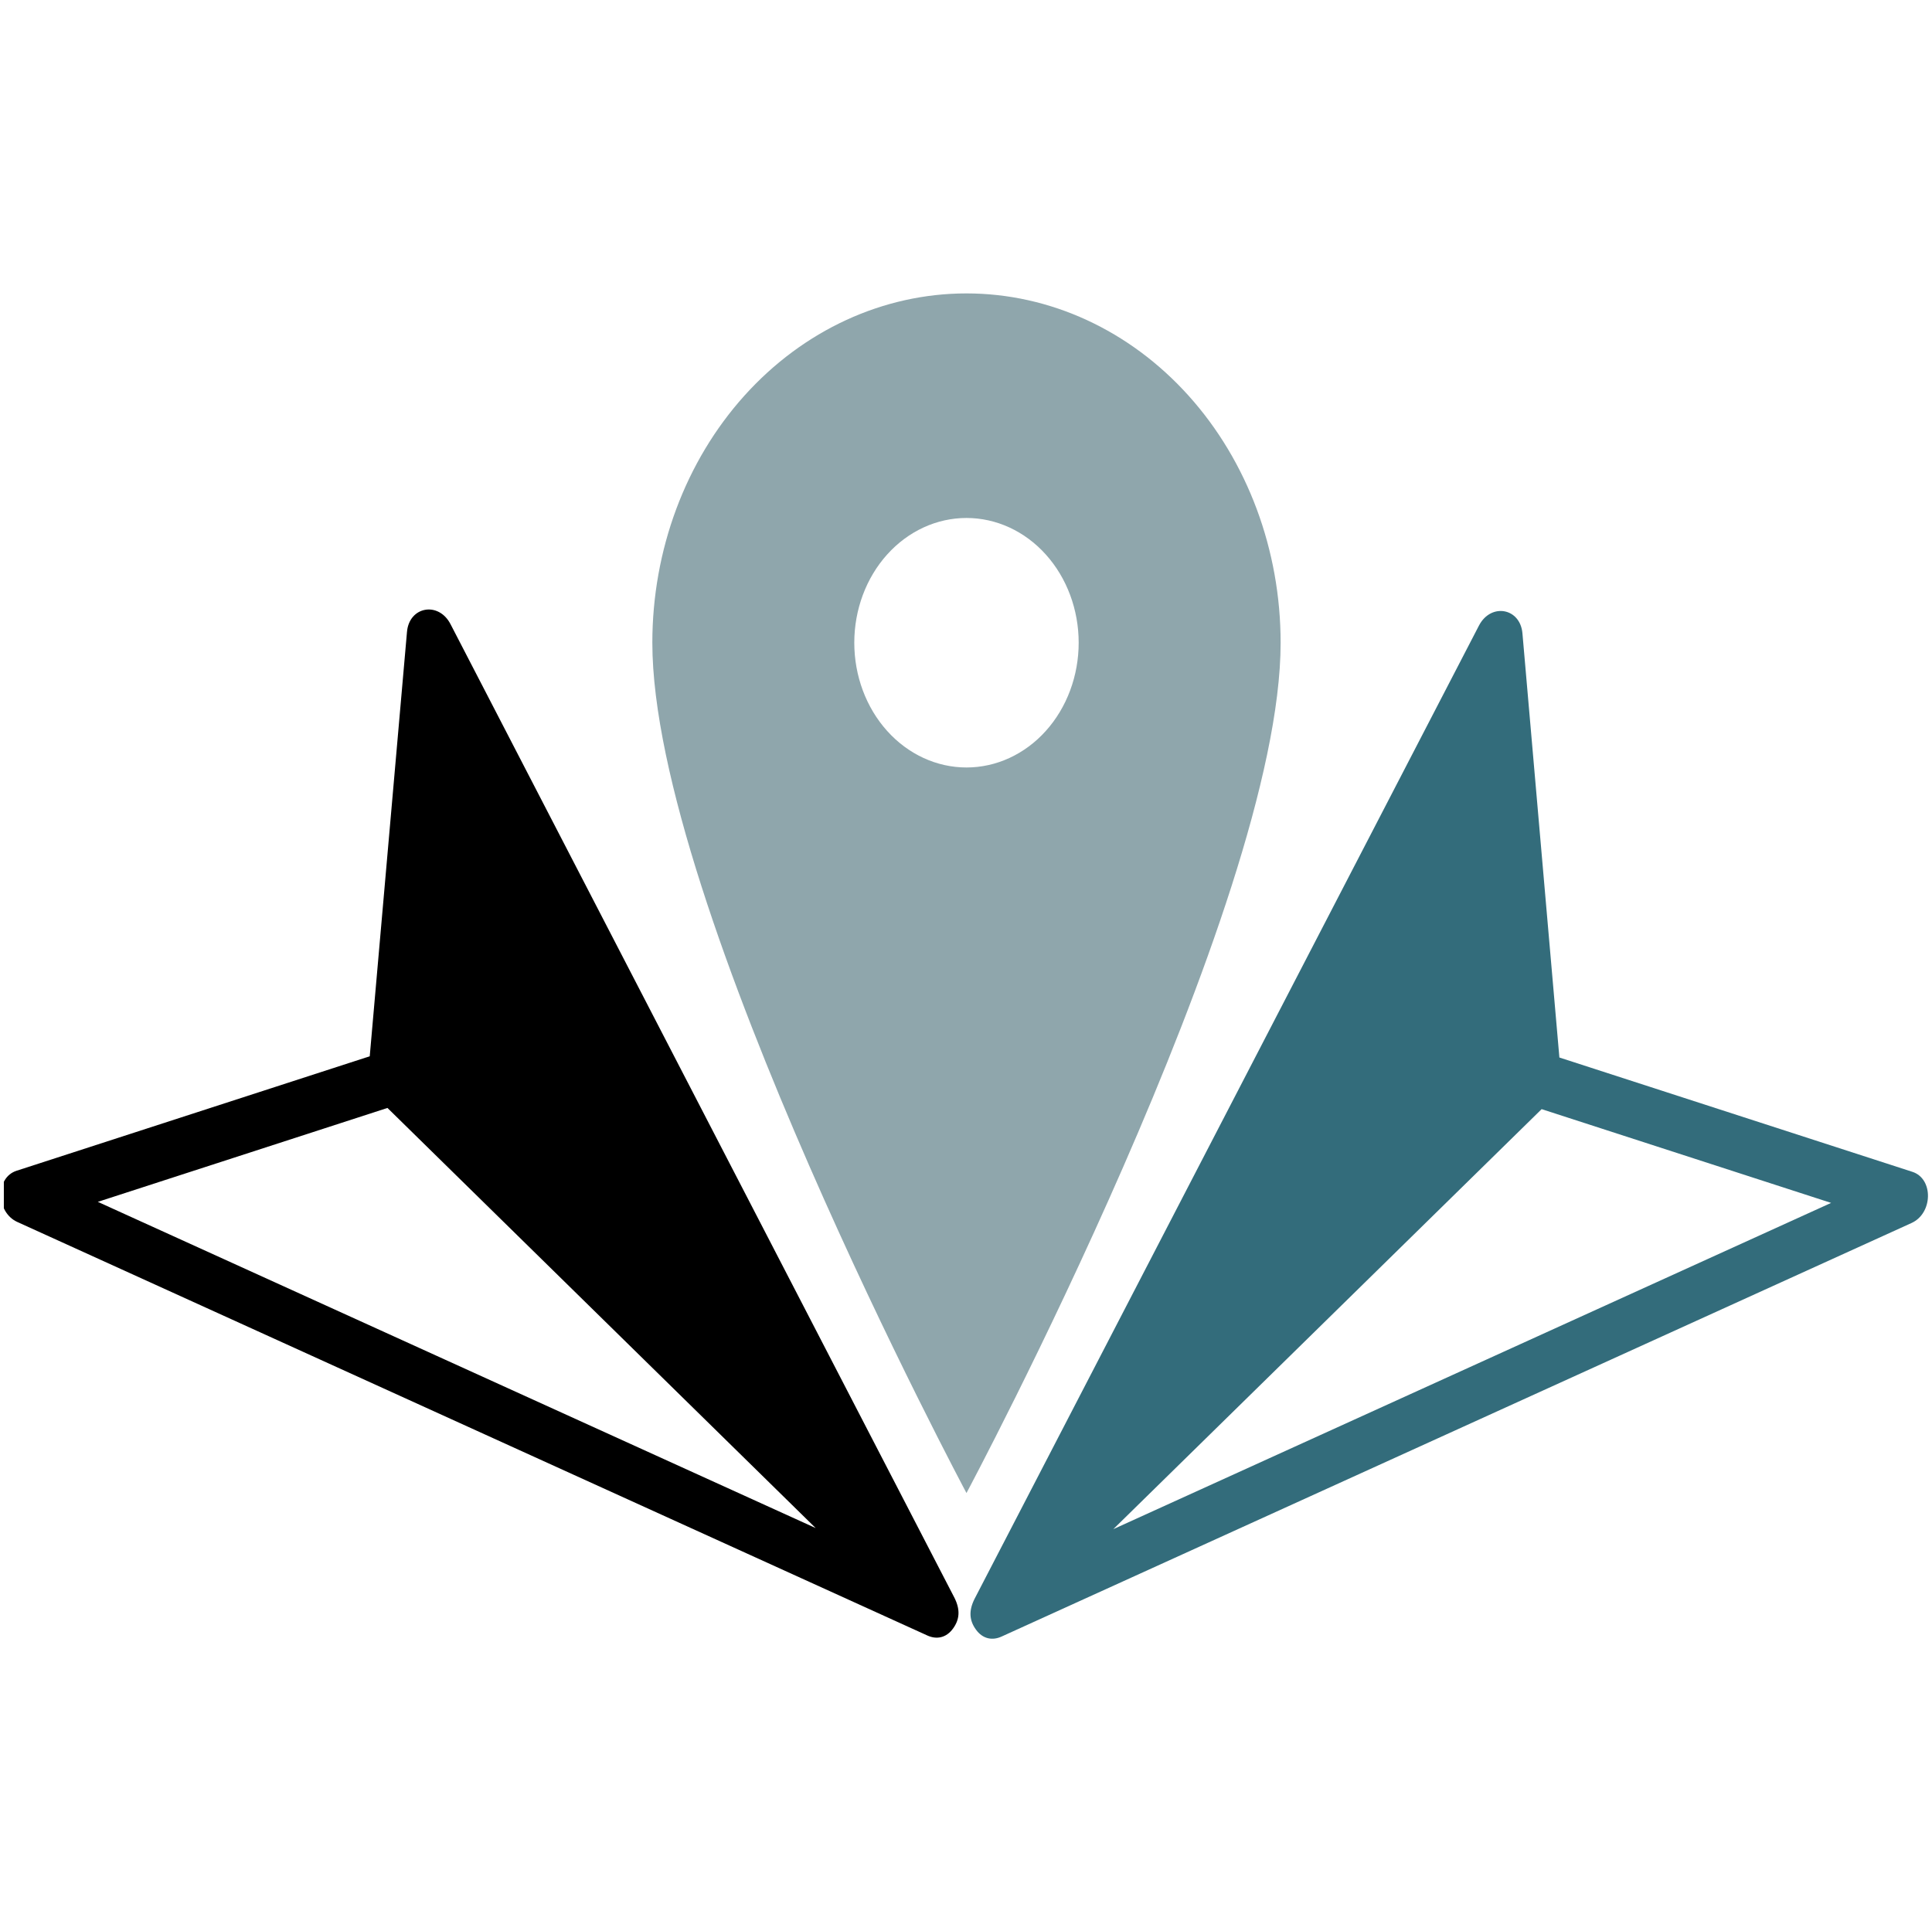 <svg width="2008" height="2000" viewBox="0 0 2008 2000" fill="none" xmlns="http://www.w3.org/2000/svg">
<g filter="url(#filter0_d_3881_728)">
<g clip-path="url(#clip0_3881_728)">
<path fill-rule="evenodd" clip-rule="evenodd" d="M963.791 1696.05L18.036 1266.24C-4.281 1256.13 -4.876 1220.14 17.167 1213L384.282 1093.99L423.006 652.759C425.351 626.305 455.871 620.909 468.224 644.774L992.065 1657.01C998.082 1669.17 997.527 1679.21 990.502 1688.88C983.484 1698.54 973.48 1700.5 963.791 1696.05ZM847.764 1584.4L402.709 1147.69L101.655 1245.3L847.764 1584.4Z" fill="black"/>
<path fill-rule="evenodd" clip-rule="evenodd" d="M1041.05 1697.14L1986.72 1267.3C2009.03 1257.19 2009.65 1221.23 1987.62 1214.1L1620.73 1095.26L1582.32 654.286C1579.99 627.847 1549.49 622.462 1537.12 646.318L1012.81 1658.14C1006.79 1670.29 1007.34 1680.33 1014.36 1689.98C1021.36 1699.65 1031.36 1701.6 1041.05 1697.14ZM1157.11 1585.53L1602.28 1148.93L1903.14 1246.4L1157.11 1585.53Z" fill="#336C7B"/>
<path d="M1004.5 793.782C973.574 793.782 943.914 780.12 922.046 755.8C900.178 731.481 887.893 698.496 887.893 664.103C887.893 629.71 900.178 596.725 922.046 572.406C943.914 548.086 973.574 534.423 1004.5 534.423C1035.43 534.423 1065.09 548.086 1086.95 572.406C1108.82 596.725 1121.11 629.71 1121.11 664.103C1121.11 681.133 1118.09 697.996 1112.23 713.729C1106.37 729.463 1097.78 743.758 1086.95 755.8C1076.13 767.842 1063.27 777.394 1049.12 783.911C1034.98 790.428 1019.81 793.782 1004.5 793.782ZM1004.5 301C917.907 301 834.86 339.255 773.63 407.35C712.399 475.445 678 567.802 678 664.103C678 936.43 1004.5 1548 1004.5 1548C1004.5 1548 1331 936.43 1331 664.103C1331 567.802 1296.6 475.445 1235.37 407.35C1174.14 339.255 1091.09 301 1004.5 301Z" fill="#8FA6AC"/>
</g>
</g>
<defs>
<filter id="filter0_d_3881_728" x="0" y="0" width="2008" height="2008" filterUnits="userSpaceOnUse" color-interpolation-filters="sRGB">
<feFlood flood-opacity="0" result="BackgroundImageFix"/>
<feColorMatrix in="SourceAlpha" type="matrix" values="0 0 0 0 0 0 0 0 0 0 0 0 0 0 0 0 0 0 127 0" result="hardAlpha"/>
<feOffset dy="4"/>
<feGaussianBlur stdDeviation="2"/>
<feComposite in2="hardAlpha" operator="out"/>
<feColorMatrix type="matrix" values="0 0 0 0 0 0 0 0 0 0 0 0 0 0 0 0 0 0 0.25 0"/>
<feBlend mode="normal" in2="BackgroundImageFix" result="effect1_dropShadow_3881_728"/>
<feBlend mode="normal" in="SourceGraphic" in2="effect1_dropShadow_3881_728" result="shape"/>
</filter>
<clipPath id="clip0_3881_728">
<rect x="4" width="2000" height="2000" rx="200" fill="white"/>
</clipPath>
</defs>
</svg>
